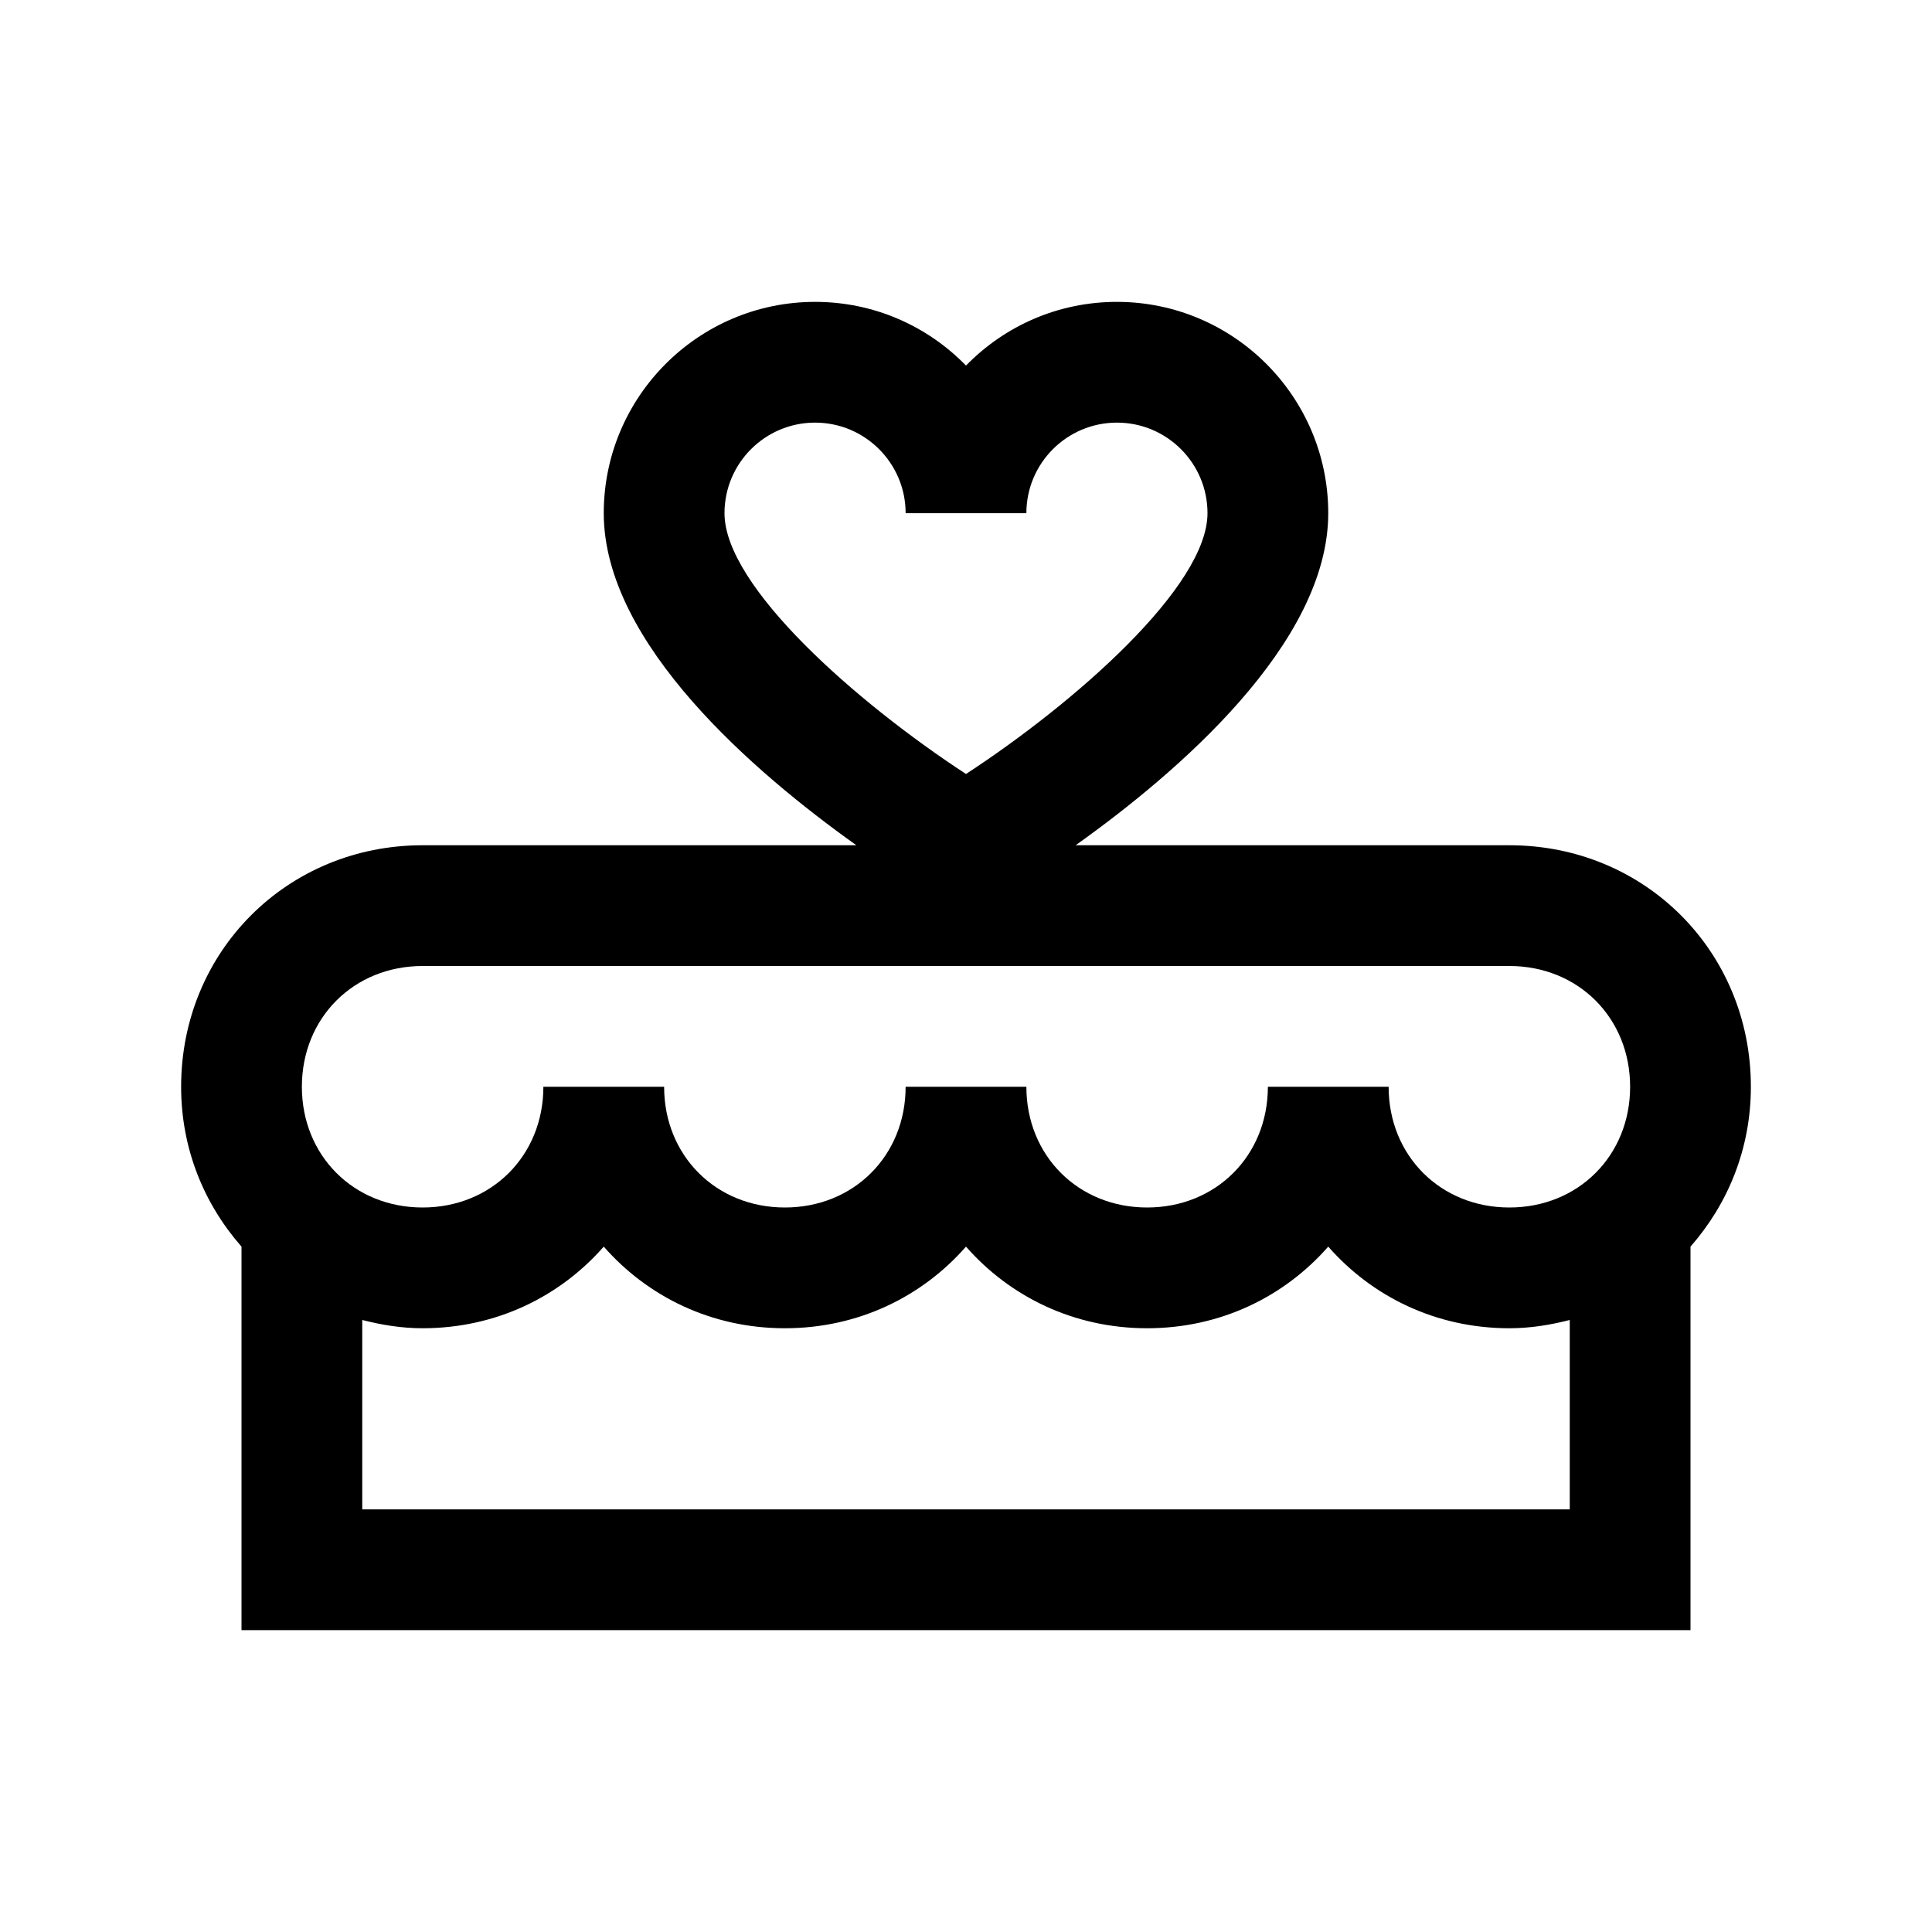 <?xml version="1.0" encoding="UTF-8"?>
<svg xmlns="http://www.w3.org/2000/svg" xmlns:xlink="http://www.w3.org/1999/xlink" viewBox="0 0 32 32" version="1.1">
<g>
<path d="M 29 18 C 29 15.758 27.242 14 25 14 L 17.816 14 C 19.488 12.809 22 10.664 22 8.5 C 22 6.57 20.43 5 18.5 5 C 17.52 5 16.637 5.402 16 6.055 C 15.363 5.402 14.48 5 13.5 5 C 11.57 5 10 6.57 10 8.5 C 10 10.664 12.512 12.809 14.184 14 L 7 14 C 4.758 14 3 15.758 3 18 C 3 19.031 3.383 19.945 4 20.648 L 4 27 L 28 27 L 28 20.648 C 28.617 19.945 29 19.031 29 18 Z M 12 8.5 C 12 7.672 12.672 7 13.5 7 C 14.328 7 15 7.672 15 8.5 L 17 8.5 C 17 7.672 17.672 7 18.5 7 C 19.328 7 20 7.672 20 8.5 C 20 9.715 17.809 11.637 16 12.82 C 14.191 11.637 12 9.715 12 8.5 Z M 7 16 L 25 16 C 26.141 16 27 16.859 27 18 C 27 19.141 26.141 20 25 20 C 23.859 20 23 19.141 23 18 L 21 18 C 21 19.141 20.141 20 19 20 C 17.859 20 17 19.141 17 18 L 15 18 C 15 19.141 14.141 20 13 20 C 11.859 20 11 19.141 11 18 L 9 18 C 9 19.141 8.141 20 7 20 C 5.859 20 5 19.141 5 18 C 5 16.859 5.859 16 7 16 Z M 6 25 L 6 21.863 C 6.32 21.945 6.652 22 7 22 C 8.215 22 9.273 21.477 10 20.648 C 10.727 21.477 11.785 22 13 22 C 14.215 22 15.273 21.477 16 20.648 C 16.727 21.477 17.785 22 19 22 C 20.215 22 21.273 21.477 22 20.648 C 22.727 21.477 23.785 22 25 22 C 25.348 22 25.68 21.945 26 21.863 L 26 25 Z "></path>
</g>
</svg>
